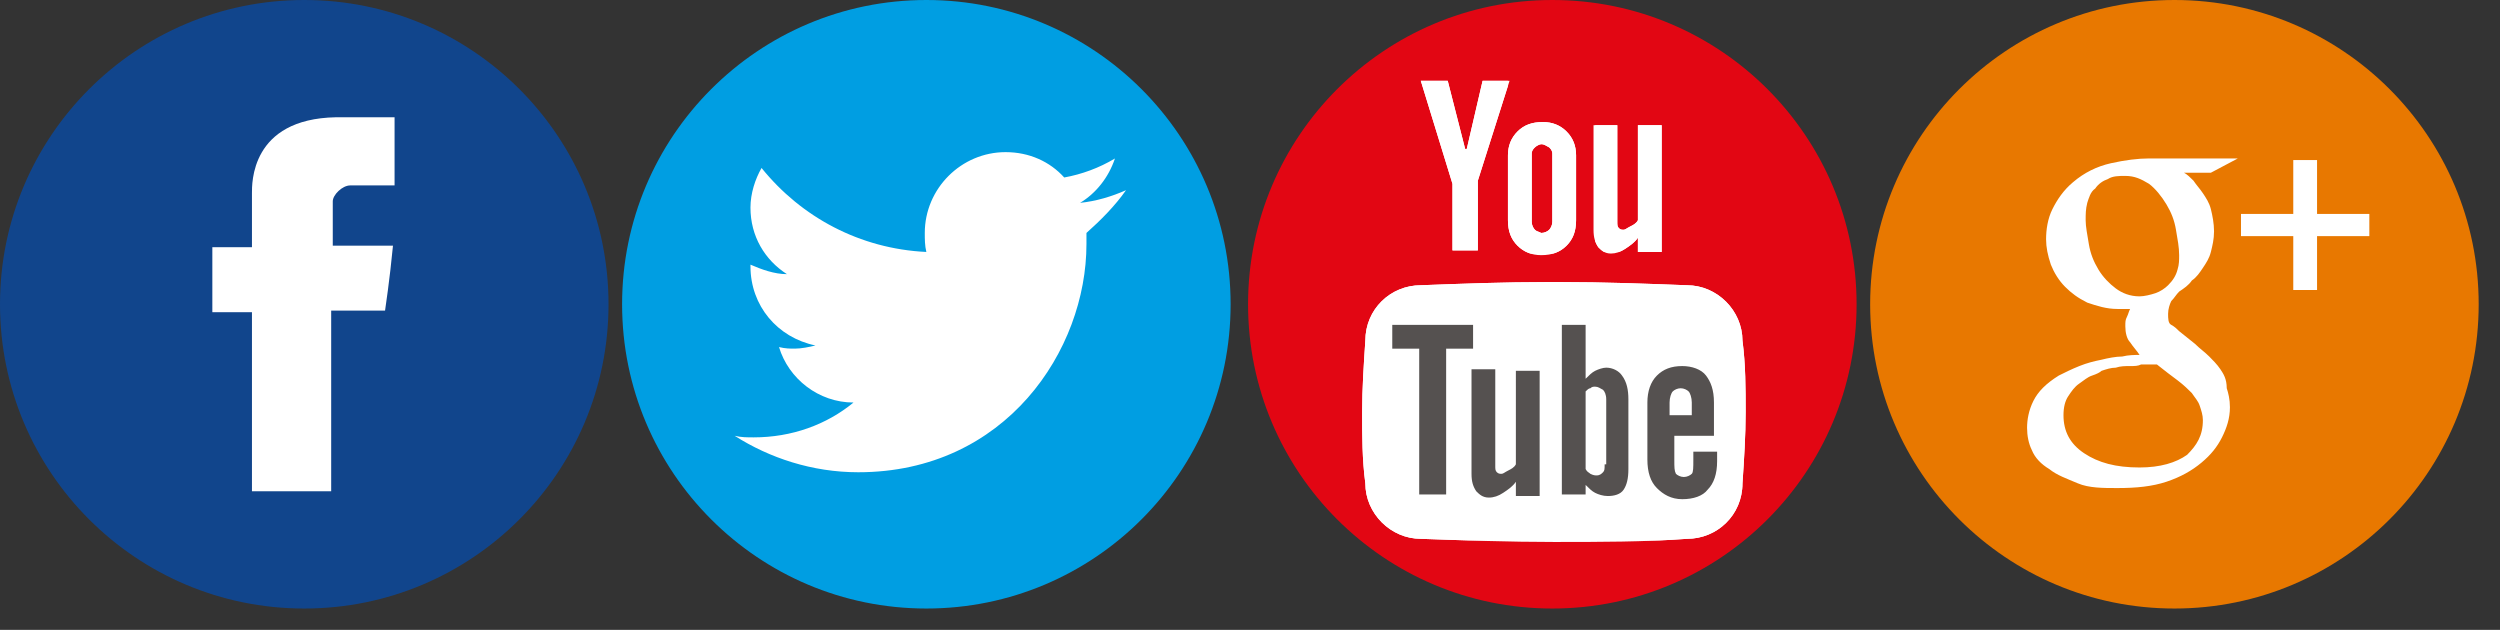 <?xml version="1.0" encoding="utf-8"?>
<!-- Generator: Adobe Illustrator 16.0.0, SVG Export Plug-In . SVG Version: 6.00 Build 0)  -->
<!DOCTYPE svg PUBLIC "-//W3C//DTD SVG 1.1//EN" "http://www.w3.org/Graphics/SVG/1.1/DTD/svg11.dtd">
<svg version="1.1" id="Laag_1" xmlns="http://www.w3.org/2000/svg" xmlns:xlink="http://www.w3.org/1999/xlink" x="0px" y="0px"
	 width="129px" height="32.5px" viewBox="0 0 129 32.5" enable-background="new 0 0 129 32.5" xml:space="preserve">
<rect x="0" y="0" width="129" height="32.5" fill="#333333" stroke="none"/>
<g>
	<circle fill="#11458C" cx="15.7" cy="15.7" r="15.7"/>
	<path id="Facebook_1_" fill="#FFFFFF" d="M13.001,9.976c0,0.49,0,2.781,0,2.781h-2.044v3.353h2.044v9.239h4.088v-9.322h2.78
		c0,0,0.246-1.634,0.409-3.352c-0.327,0-3.107,0-3.107,0s0-1.962,0-2.289c0-0.328,0.491-0.818,0.899-0.818c0.409,0,1.39,0,2.29,0
		c0-0.491,0-2.044,0-3.517c-1.145,0-2.453,0-3.025,0C12.919,6.133,13.001,9.485,13.001,9.976z"/>
</g>
<g>
	<circle fill="#009EE2" cx="47.8" cy="15.7" r="15.7"/>
	<path fill="#FFFFFF" d="M58.103,9.813c-0.736,0.327-1.553,0.572-2.371,0.654c0.818-0.49,1.472-1.309,1.799-2.29
		c-0.818,0.491-1.717,0.818-2.617,0.981c-0.736-0.817-1.799-1.308-3.025-1.308c-2.29,0-4.17,1.881-4.17,4.17
		c0,0.327,0,0.654,0.081,0.981c-3.434-0.164-6.459-1.798-8.504-4.334c-0.327,0.573-0.572,1.309-0.572,2.045
		c0,1.472,0.736,2.698,1.881,3.434c-0.654,0-1.309-0.245-1.881-0.49c0,0,0,0,0,0.081c0,2.044,1.39,3.68,3.353,4.089
		c-0.328,0.082-0.736,0.163-1.063,0.163c-0.245,0-0.491,0-0.817-0.081c0.491,1.635,2.044,2.862,3.844,2.862
		c-1.391,1.145-3.189,1.798-5.152,1.798c-0.328,0-0.654,0-0.981-0.082c1.798,1.146,4.006,1.882,6.378,1.882
		c7.604,0,11.775-6.297,11.775-11.776c0-0.163,0-0.327,0-0.572C56.795,11.366,57.531,10.63,58.103,9.813z"/>
</g>
<g>
	<circle fill="#E20613" cx="80.1" cy="15.7" r="15.7"/>
	<g>
		<g>
			<path id="SVGID_1_" fill="#FFFFFF" d="M80.183,14.555c-0.083,0-0.245,0-0.328,0c-2.208,0-4.415,0.083-6.542,0.164
				c-1.553,0-2.862,1.227-2.862,2.862c-0.081,1.227-0.164,2.453-0.164,3.68c0,1.226,0,2.452,0.164,3.679
				c0,1.555,1.309,2.863,2.862,2.863c2.289,0.08,4.58,0.163,6.87,0.163c2.37,0,4.661,0,6.868-0.163c1.553,0,2.861-1.227,2.861-2.863
				c0.083-1.227,0.163-2.453,0.163-3.679c0-1.227,0-2.453-0.163-3.68c0-1.555-1.309-2.862-2.861-2.862
				c-2.127-0.082-4.335-0.164-6.543-0.164C80.428,14.555,80.346,14.555,80.183,14.555"/>
		</g>
		<g>
			<defs>
				<path id="SVGID_2_" d="M80.183,14.555c-0.083,0-0.245,0-0.328,0c-2.208,0-4.415,0.083-6.542,0.164
					c-1.553,0-2.862,1.227-2.862,2.862c-0.081,1.227-0.164,2.453-0.164,3.68c0,1.226,0,2.452,0.164,3.679
					c0,1.555,1.309,2.863,2.862,2.863c2.289,0.08,4.58,0.163,6.87,0.163c2.37,0,4.661,0,6.868-0.163
					c1.553,0,2.861-1.227,2.861-2.863c0.083-1.227,0.163-2.453,0.163-3.679c0-1.227,0-2.453-0.163-3.68
					c0-1.555-1.309-2.862-2.861-2.862c-2.127-0.082-4.335-0.164-6.543-0.164C80.428,14.555,80.346,14.555,80.183,14.555"/>
			</defs>
			<clipPath id="SVGID_4_">
				<use xlink:href="#SVGID_2_"  overflow="visible"/>
			</clipPath>
			<rect x="70.287" y="14.555" clip-path="url(#SVGID_4_)" fill="#FFFFFF" width="19.788" height="13.328"/>
		</g>
	</g>
	<g>
		<g>
			<polygon id="SVGID_3_" fill="#FFFFFF" points="76.502,4.17 75.685,7.686 75.602,7.686 74.703,4.17 73.313,4.17 74.948,9.486 
				74.948,12.92 76.257,12.92 76.257,9.322 77.893,4.17 			"/>
		</g>
		<g>
			<defs>
				<polygon id="SVGID_6_" points="76.502,4.17 75.685,7.686 75.602,7.686 74.703,4.17 73.313,4.17 74.948,9.486 74.948,12.92 
					76.257,12.92 76.257,9.322 77.893,4.17 				"/>
			</defs>
			<clipPath id="SVGID_8_">
				<use xlink:href="#SVGID_6_"  overflow="visible"/>
			</clipPath>
			<rect x="73.313" y="4.17" clip-path="url(#SVGID_8_)" fill="#FFFFFF" width="4.497" height="8.75"/>
		</g>
	</g>
	<g>
		<g>
			<path id="SVGID_5_" fill="#FFFFFF" d="M79.201,11.856c-0.082-0.082-0.164-0.245-0.164-0.408V7.932
				c0-0.163,0.083-0.246,0.164-0.327c0.081-0.081,0.245-0.164,0.327-0.164c0.164,0,0.245,0.083,0.41,0.164
				c0.08,0.082,0.162,0.164,0.162,0.327v3.517c0,0.163-0.082,0.327-0.162,0.408c-0.083,0.083-0.246,0.164-0.41,0.164
				C79.364,11.939,79.282,11.939,79.201,11.856 M78.301,6.787c-0.327,0.327-0.491,0.736-0.491,1.227v3.352
				c0,0.573,0.164,0.981,0.491,1.309c0.327,0.327,0.735,0.491,1.226,0.491c0.572,0,0.98-0.164,1.309-0.491
				c0.328-0.328,0.49-0.736,0.49-1.309V8.014c0-0.49-0.162-0.899-0.49-1.227c-0.328-0.328-0.736-0.49-1.227-0.49
				C79.037,6.297,78.628,6.459,78.301,6.787"/>
		</g>
		<g>
			<defs>
				<path id="SVGID_9_" d="M79.201,11.856c-0.082-0.082-0.164-0.245-0.164-0.408V7.932c0-0.163,0.083-0.246,0.164-0.327
					c0.081-0.081,0.245-0.164,0.327-0.164c0.164,0,0.245,0.083,0.41,0.164c0.08,0.082,0.162,0.164,0.162,0.327v3.517
					c0,0.163-0.082,0.327-0.162,0.408c-0.083,0.083-0.246,0.164-0.41,0.164C79.364,11.939,79.282,11.939,79.201,11.856
					 M78.301,6.787c-0.327,0.327-0.491,0.736-0.491,1.227v3.352c0,0.573,0.164,0.981,0.491,1.309
					c0.327,0.327,0.735,0.491,1.226,0.491c0.572,0,0.98-0.164,1.309-0.491c0.328-0.328,0.49-0.736,0.49-1.309V8.014
					c0-0.49-0.162-0.899-0.49-1.227c-0.328-0.328-0.736-0.49-1.227-0.49C79.037,6.297,78.628,6.459,78.301,6.787"/>
			</defs>
			<clipPath id="SVGID_10_">
				<use xlink:href="#SVGID_9_"  overflow="visible"/>
			</clipPath>
			<rect x="77.81" y="6.297" clip-path="url(#SVGID_10_)" fill="#FFFFFF" width="3.516" height="6.786"/>
		</g>
	</g>
	<g>
		<g>
			<path id="SVGID_7_" fill="#FFFFFF" d="M84.516,6.459v4.906c-0.082,0.164-0.245,0.246-0.408,0.328
				c-0.165,0.082-0.245,0.163-0.328,0.163c-0.082,0-0.162,0-0.245-0.082c-0.082-0.082-0.082-0.164-0.082-0.327V6.459h-1.227v5.397
				c0,0.409,0.082,0.654,0.245,0.9c0.165,0.164,0.328,0.327,0.655,0.327c0.245,0,0.491-0.082,0.736-0.245
				c0.245-0.163,0.49-0.327,0.653-0.572v0.736h1.227V6.459H84.516z"/>
		</g>
		<g>
			<defs>
				<path id="SVGID_11_" d="M84.516,6.459v4.906c-0.082,0.164-0.245,0.246-0.408,0.328c-0.165,0.082-0.245,0.163-0.328,0.163
					c-0.082,0-0.162,0-0.245-0.082c-0.082-0.082-0.082-0.164-0.082-0.327V6.459h-1.227v5.397c0,0.409,0.082,0.654,0.245,0.9
					c0.165,0.164,0.328,0.327,0.655,0.327c0.245,0,0.491-0.082,0.736-0.245c0.245-0.163,0.49-0.327,0.653-0.572v0.736h1.227V6.459
					H84.516z"/>
			</defs>
			<clipPath id="SVGID_12_">
				<use xlink:href="#SVGID_11_"  overflow="visible"/>
			</clipPath>
			<rect x="82.308" y="6.459" clip-path="url(#SVGID_12_)" fill="#FFFFFF" width="3.435" height="6.542"/>
		</g>
	</g>
	<path fill="#555150" d="M76.011,16.763h-4.17v1.227h1.39v7.523h1.39v-7.523h1.39V16.763L76.011,16.763z M78.219,23.958
		c-0.082,0.165-0.245,0.245-0.409,0.328c-0.164,0.082-0.245,0.163-0.326,0.163c-0.083,0-0.164,0-0.246-0.081
		c-0.082-0.082-0.082-0.165-0.082-0.327v-4.988H75.93v5.396c0,0.41,0.082,0.655,0.245,0.9c0.164,0.163,0.328,0.326,0.654,0.326
		c0.246,0,0.491-0.081,0.736-0.246c0.245-0.162,0.49-0.325,0.654-0.57v0.735h1.227v-6.46h-1.227V23.958L78.219,23.958z
		 M82.881,18.971c-0.165,0-0.41,0.082-0.573,0.164c-0.163,0.081-0.327,0.245-0.49,0.409v-2.781h-1.227v8.75h1.227v-0.491
		c0.163,0.163,0.327,0.328,0.49,0.408c0.163,0.083,0.408,0.165,0.653,0.165c0.328,0,0.656-0.082,0.818-0.327
		c0.163-0.246,0.246-0.573,0.246-1.064v-3.597c0-0.491-0.083-0.9-0.328-1.227C83.534,19.135,83.207,18.971,82.881,18.971
		 M82.799,23.958c0,0.245,0,0.328-0.083,0.41c-0.08,0.081-0.163,0.163-0.325,0.163c-0.083,0-0.165,0-0.328-0.082
		c-0.082-0.081-0.163-0.081-0.245-0.246v-4.006c0.082-0.082,0.163-0.163,0.245-0.163c0.082-0.082,0.163-0.082,0.245-0.082
		c0.163,0,0.245,0.082,0.408,0.163c0.083,0.082,0.165,0.246,0.165,0.491v3.352H82.799z M88.44,22.406V20.77
		c0-0.655-0.163-1.064-0.408-1.39c-0.245-0.327-0.735-0.491-1.227-0.491c-0.573,0-0.981,0.164-1.309,0.491
		c-0.328,0.326-0.491,0.817-0.491,1.39v2.943c0,0.655,0.163,1.146,0.491,1.472c0.327,0.328,0.735,0.573,1.309,0.573
		c0.571,0,1.062-0.163,1.308-0.49c0.327-0.328,0.49-0.818,0.49-1.473v-0.49h-1.227v0.408c0,0.41,0,0.655-0.08,0.736
		c-0.083,0.082-0.246,0.164-0.41,0.164c-0.163,0-0.326-0.082-0.408-0.164c-0.083-0.163-0.083-0.326-0.083-0.736v-1.227h2.045V22.406
		z M86.15,20.77c0-0.246,0.082-0.491,0.165-0.573c0.08-0.082,0.245-0.163,0.408-0.163s0.327,0.081,0.408,0.163
		c0.082,0.082,0.165,0.327,0.165,0.573v0.654H86.15V20.77z"/>
</g>
<g>
	<circle fill="#E87800" cx="112.2" cy="15.7" r="15.7"/>
	<polygon fill="#FFFFFF" points="119.56,11.039 119.56,8.259 118.333,8.259 118.333,11.039 115.635,11.039 115.635,12.184 
		118.333,12.184 118.333,14.964 119.56,14.964 119.56,12.184 122.258,12.184 122.258,11.039 	"/>
	<path fill="#FFFFFF" d="M114.571,19.052c-0.163-0.245-0.409-0.49-0.572-0.654c-0.246-0.245-0.491-0.409-0.736-0.654l-0.817-0.654
		c-0.081-0.082-0.245-0.246-0.409-0.327c-0.163-0.082-0.163-0.328-0.163-0.573s0.082-0.49,0.163-0.654
		c0.164-0.164,0.245-0.327,0.409-0.491c0.245-0.164,0.49-0.327,0.654-0.572c0.245-0.164,0.408-0.409,0.572-0.654
		c0.164-0.245,0.327-0.491,0.409-0.818c0.081-0.327,0.163-0.654,0.163-1.063c0-0.409-0.082-0.817-0.163-1.145
		c-0.082-0.328-0.245-0.573-0.409-0.818c-0.164-0.246-0.327-0.409-0.49-0.654c-0.164-0.163-0.327-0.327-0.491-0.409h1.391
		l1.39-0.736h-4.579c-0.572,0-1.227,0.082-1.962,0.245c-0.736,0.164-1.391,0.491-1.963,0.981c-0.49,0.409-0.818,0.899-1.063,1.39
		c-0.245,0.49-0.327,1.063-0.327,1.554c0,0.409,0.082,0.817,0.246,1.308c0.163,0.409,0.409,0.818,0.735,1.145
		c0.327,0.327,0.654,0.572,1.146,0.817c0.49,0.164,0.981,0.327,1.553,0.327c0.082,0,0.246,0,0.327,0c0.082,0,0.245,0,0.328,0
		c-0.083,0.164-0.083,0.245-0.164,0.409c-0.082,0.164-0.082,0.245-0.082,0.491c0,0.327,0.082,0.655,0.246,0.817
		c0.162,0.246,0.326,0.409,0.49,0.655c-0.245,0-0.573,0-0.899,0.082c-0.327,0-0.736,0.082-1.063,0.164
		c-0.409,0.082-0.735,0.164-1.145,0.327c-0.409,0.164-0.736,0.328-1.063,0.491c-0.655,0.409-1.064,0.818-1.31,1.308
		c-0.245,0.491-0.326,0.981-0.326,1.39s0.081,0.817,0.245,1.146c0.164,0.408,0.49,0.735,0.899,0.98
		c0.408,0.327,0.899,0.491,1.472,0.736s1.309,0.245,2.044,0.245c0.981,0,1.799-0.082,2.535-0.327c0.735-0.246,1.309-0.572,1.8-0.981
		c0.49-0.408,0.817-0.817,1.063-1.309c0.245-0.49,0.409-0.98,0.409-1.553c0-0.409-0.083-0.736-0.164-0.981
		C114.898,19.543,114.734,19.298,114.571,19.052z M110.401,15.292c-0.49,0-0.899-0.164-1.227-0.409
		c-0.328-0.246-0.654-0.572-0.899-0.981c-0.246-0.409-0.409-0.817-0.491-1.308c-0.081-0.491-0.164-0.9-0.164-1.227
		c0-0.327,0-0.572,0.083-0.9c0.081-0.245,0.163-0.572,0.408-0.736c0.164-0.245,0.409-0.409,0.654-0.491
		c0.245-0.163,0.572-0.163,0.899-0.163c0.491,0,0.817,0.163,1.227,0.409c0.327,0.245,0.654,0.654,0.899,1.063
		s0.409,0.818,0.49,1.309c0.083,0.491,0.164,0.899,0.164,1.308c0,0.245,0,0.491-0.081,0.736c-0.083,0.327-0.246,0.573-0.491,0.818
		c-0.164,0.164-0.409,0.327-0.654,0.409C110.974,15.209,110.646,15.292,110.401,15.292z M112.854,23.469
		c-0.573,0.408-1.391,0.653-2.453,0.653c-1.227,0-2.126-0.245-2.862-0.736c-0.736-0.49-1.063-1.144-1.063-1.961
		c0-0.409,0.081-0.736,0.245-0.981c0.163-0.245,0.327-0.49,0.572-0.654c0.245-0.164,0.409-0.327,0.654-0.409
		c0.245-0.082,0.408-0.164,0.49-0.245c0.246-0.083,0.491-0.164,0.736-0.164c0.245-0.083,0.49-0.083,0.736-0.083
		c0.245,0,0.408,0,0.571-0.082c0.164,0,0.246,0,0.327,0c0.082,0,0.245,0,0.245,0c0.083,0,0.164,0,0.245,0
		c0.409,0.328,0.736,0.573,1.064,0.818c0.326,0.245,0.571,0.49,0.735,0.654c0.163,0.246,0.327,0.409,0.408,0.654
		c0.083,0.246,0.164,0.491,0.164,0.736C113.672,22.487,113.345,22.978,112.854,23.469z"/>
</g>
</svg>
